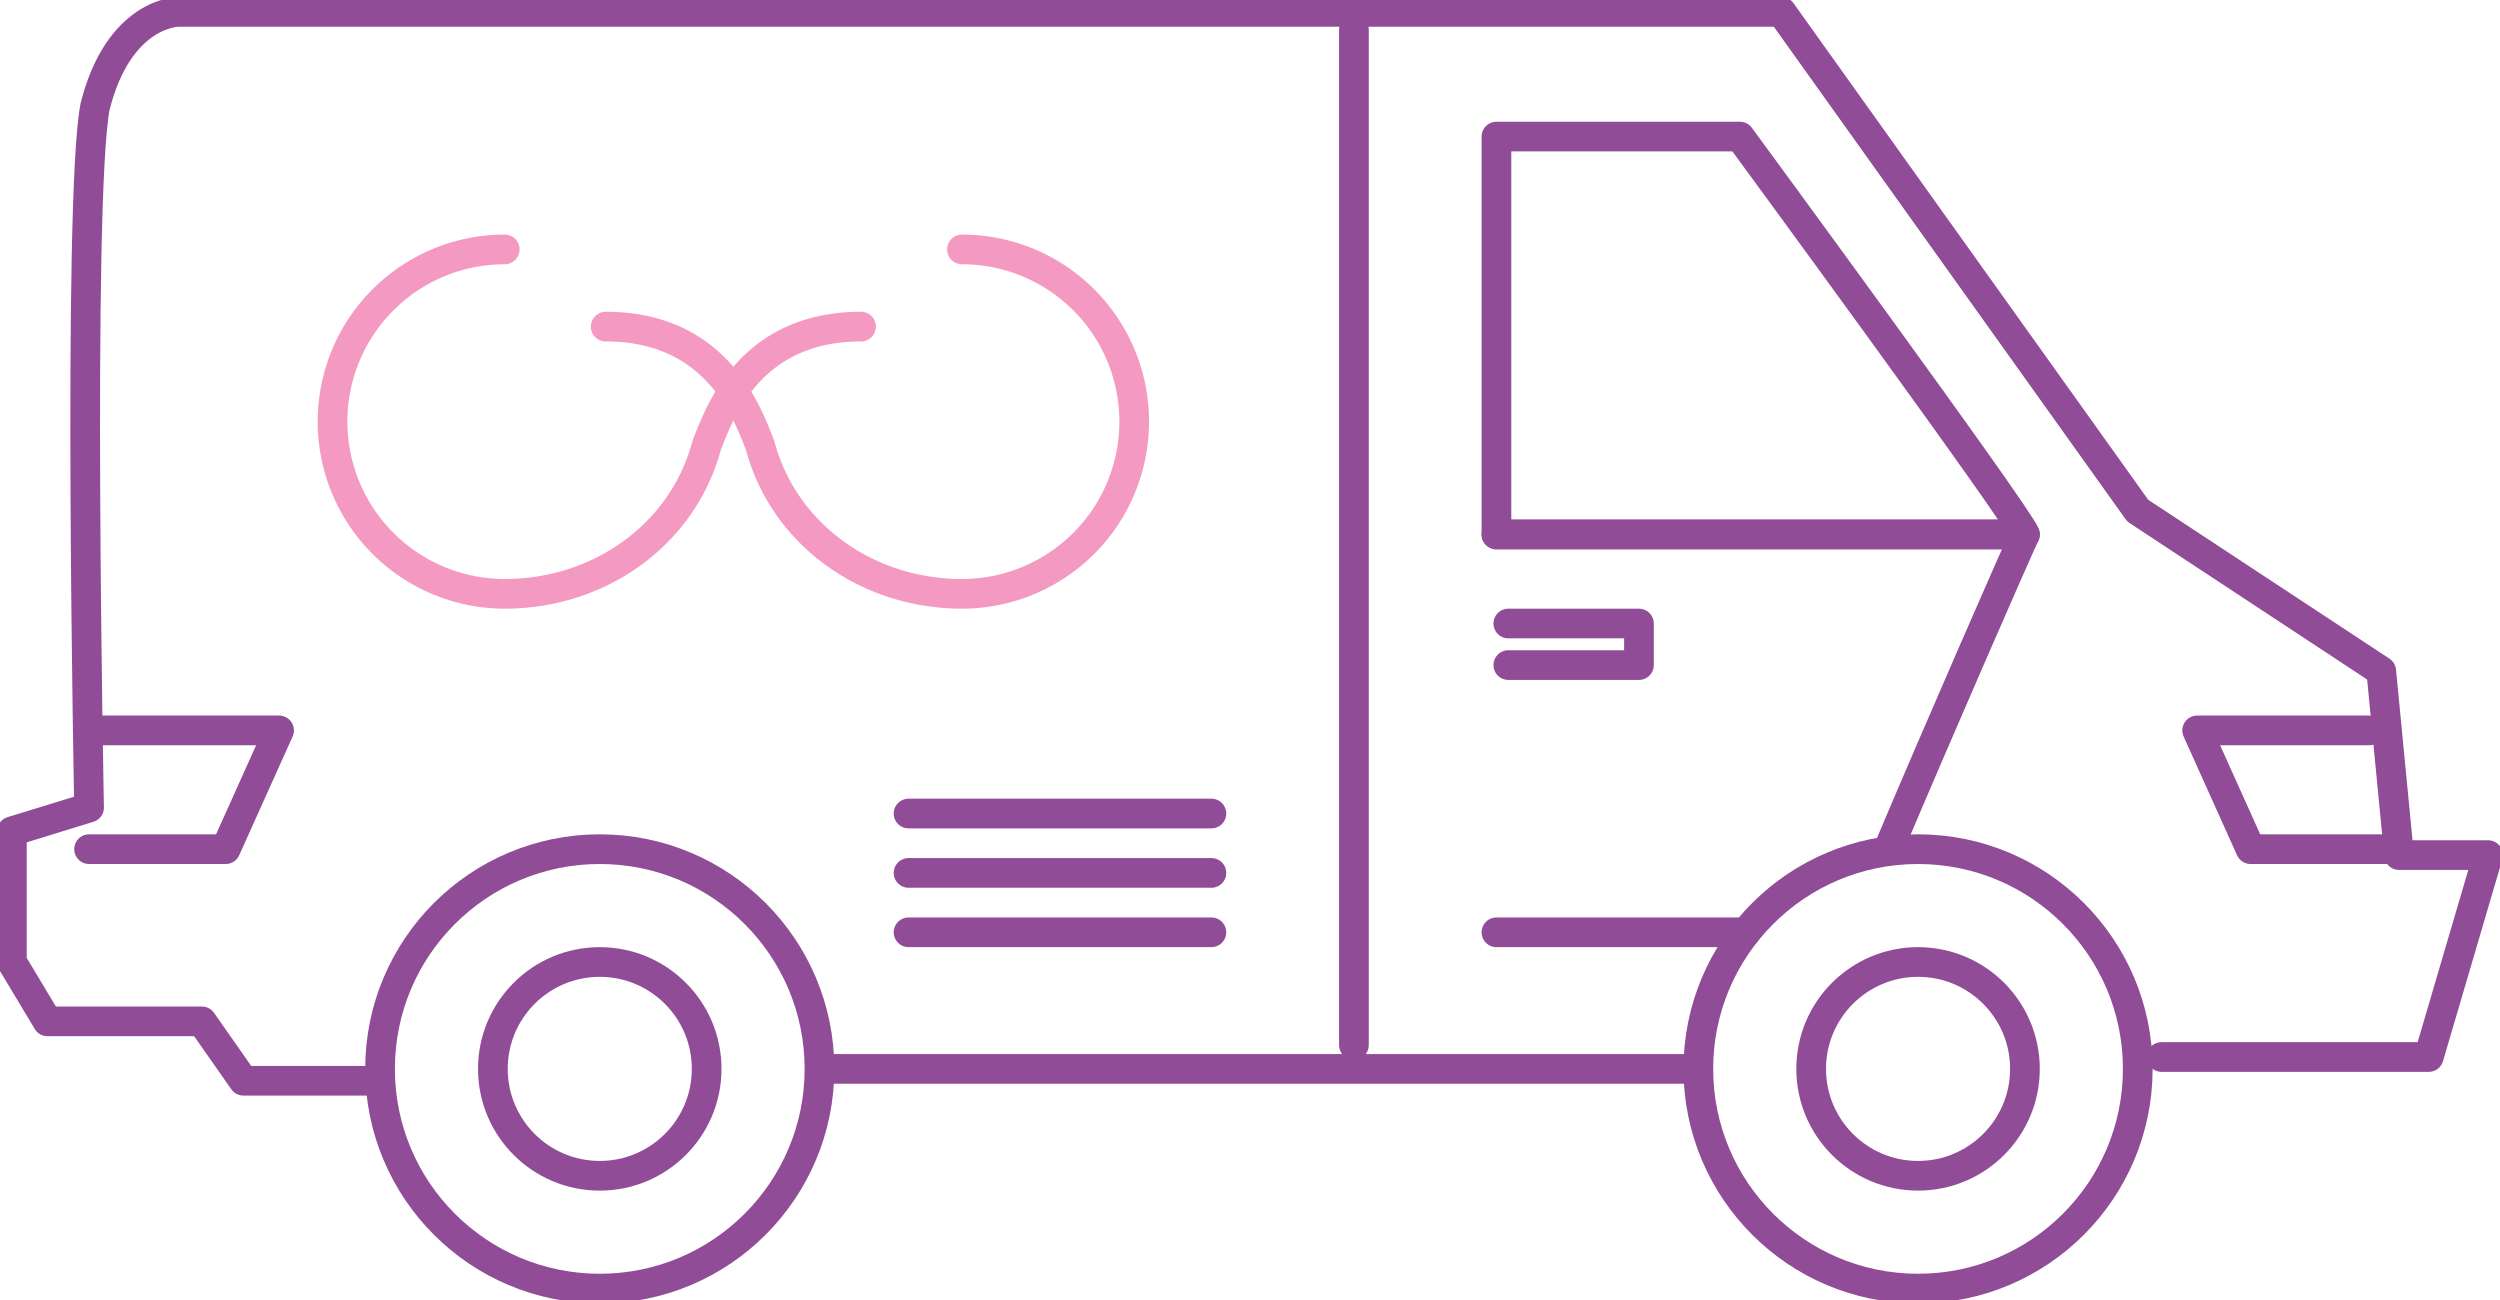 <svg xmlns="http://www.w3.org/2000/svg" xmlns:xlink="http://www.w3.org/1999/xlink" viewBox="0 0 42.1 21.9"><style>.st0,.st1{clip-path:url(#SVGID_2_);fill:none;stroke:#914c97;stroke-width:.5;stroke-linecap:round;stroke-linejoin:round;stroke-miterlimit:10}.st1{stroke:#f49ac2}</style><defs><path id="SVGID_1_" d="M0 0h42.1v21.9H0z"/></defs><clipPath id="SVGID_2_"><use xlink:href="#SVGID_1_" overflow="visible"/></clipPath><circle class="st0" cx="10.1" cy="18" r="3.7"/><circle class="st0" cx="10.1" cy="18" r="1.8"/><circle class="st0" cx="32.3" cy="18" r="3.7"/><circle class="st0" cx="32.3" cy="18" r="1.8"/><path class="st0" d="M36.4 17.8h4.5l1-3.4h-1.5l-.3-3.1L36 8.6 30 .2H3s-1 0-1.4 1.6c-.3 1.6-.1 11.8-.1 11.8L.2 14v2.2l.6 1h2.6l.7 1h2.2M13.9 18h14.5"/><path class="st0" d="M39.9 12.3H37l.9 2h2.3M1.7 12.3h3l-.9 2H1.5M25.4 10.5h2.2v.7h-2.2M34.1 9c-.1-.3-4.8-6.7-4.8-6.7h-4.1V9h8.9z"/><path class="st0" d="M25.2 9h8.9c-.1.2-1.5 3.4-2.3 5.3M29.4 15.7h-4.2M20.4 15.7h-5.1M20.4 14.7h-5.1M20.4 13.7h-5.1M22.8 17.6V.5"/><path class="st1" d="M8.5 4.2a2.9 2.9 0 000 5.8c1.6 0 3-1 3.4-2.5.2-.5.7-2 2.6-2"/><path class="st1" d="M16.2 4.2a2.9 2.9 0 010 5.8c-1.6 0-3-1-3.4-2.5-.2-.5-.7-2-2.6-2"/></svg>